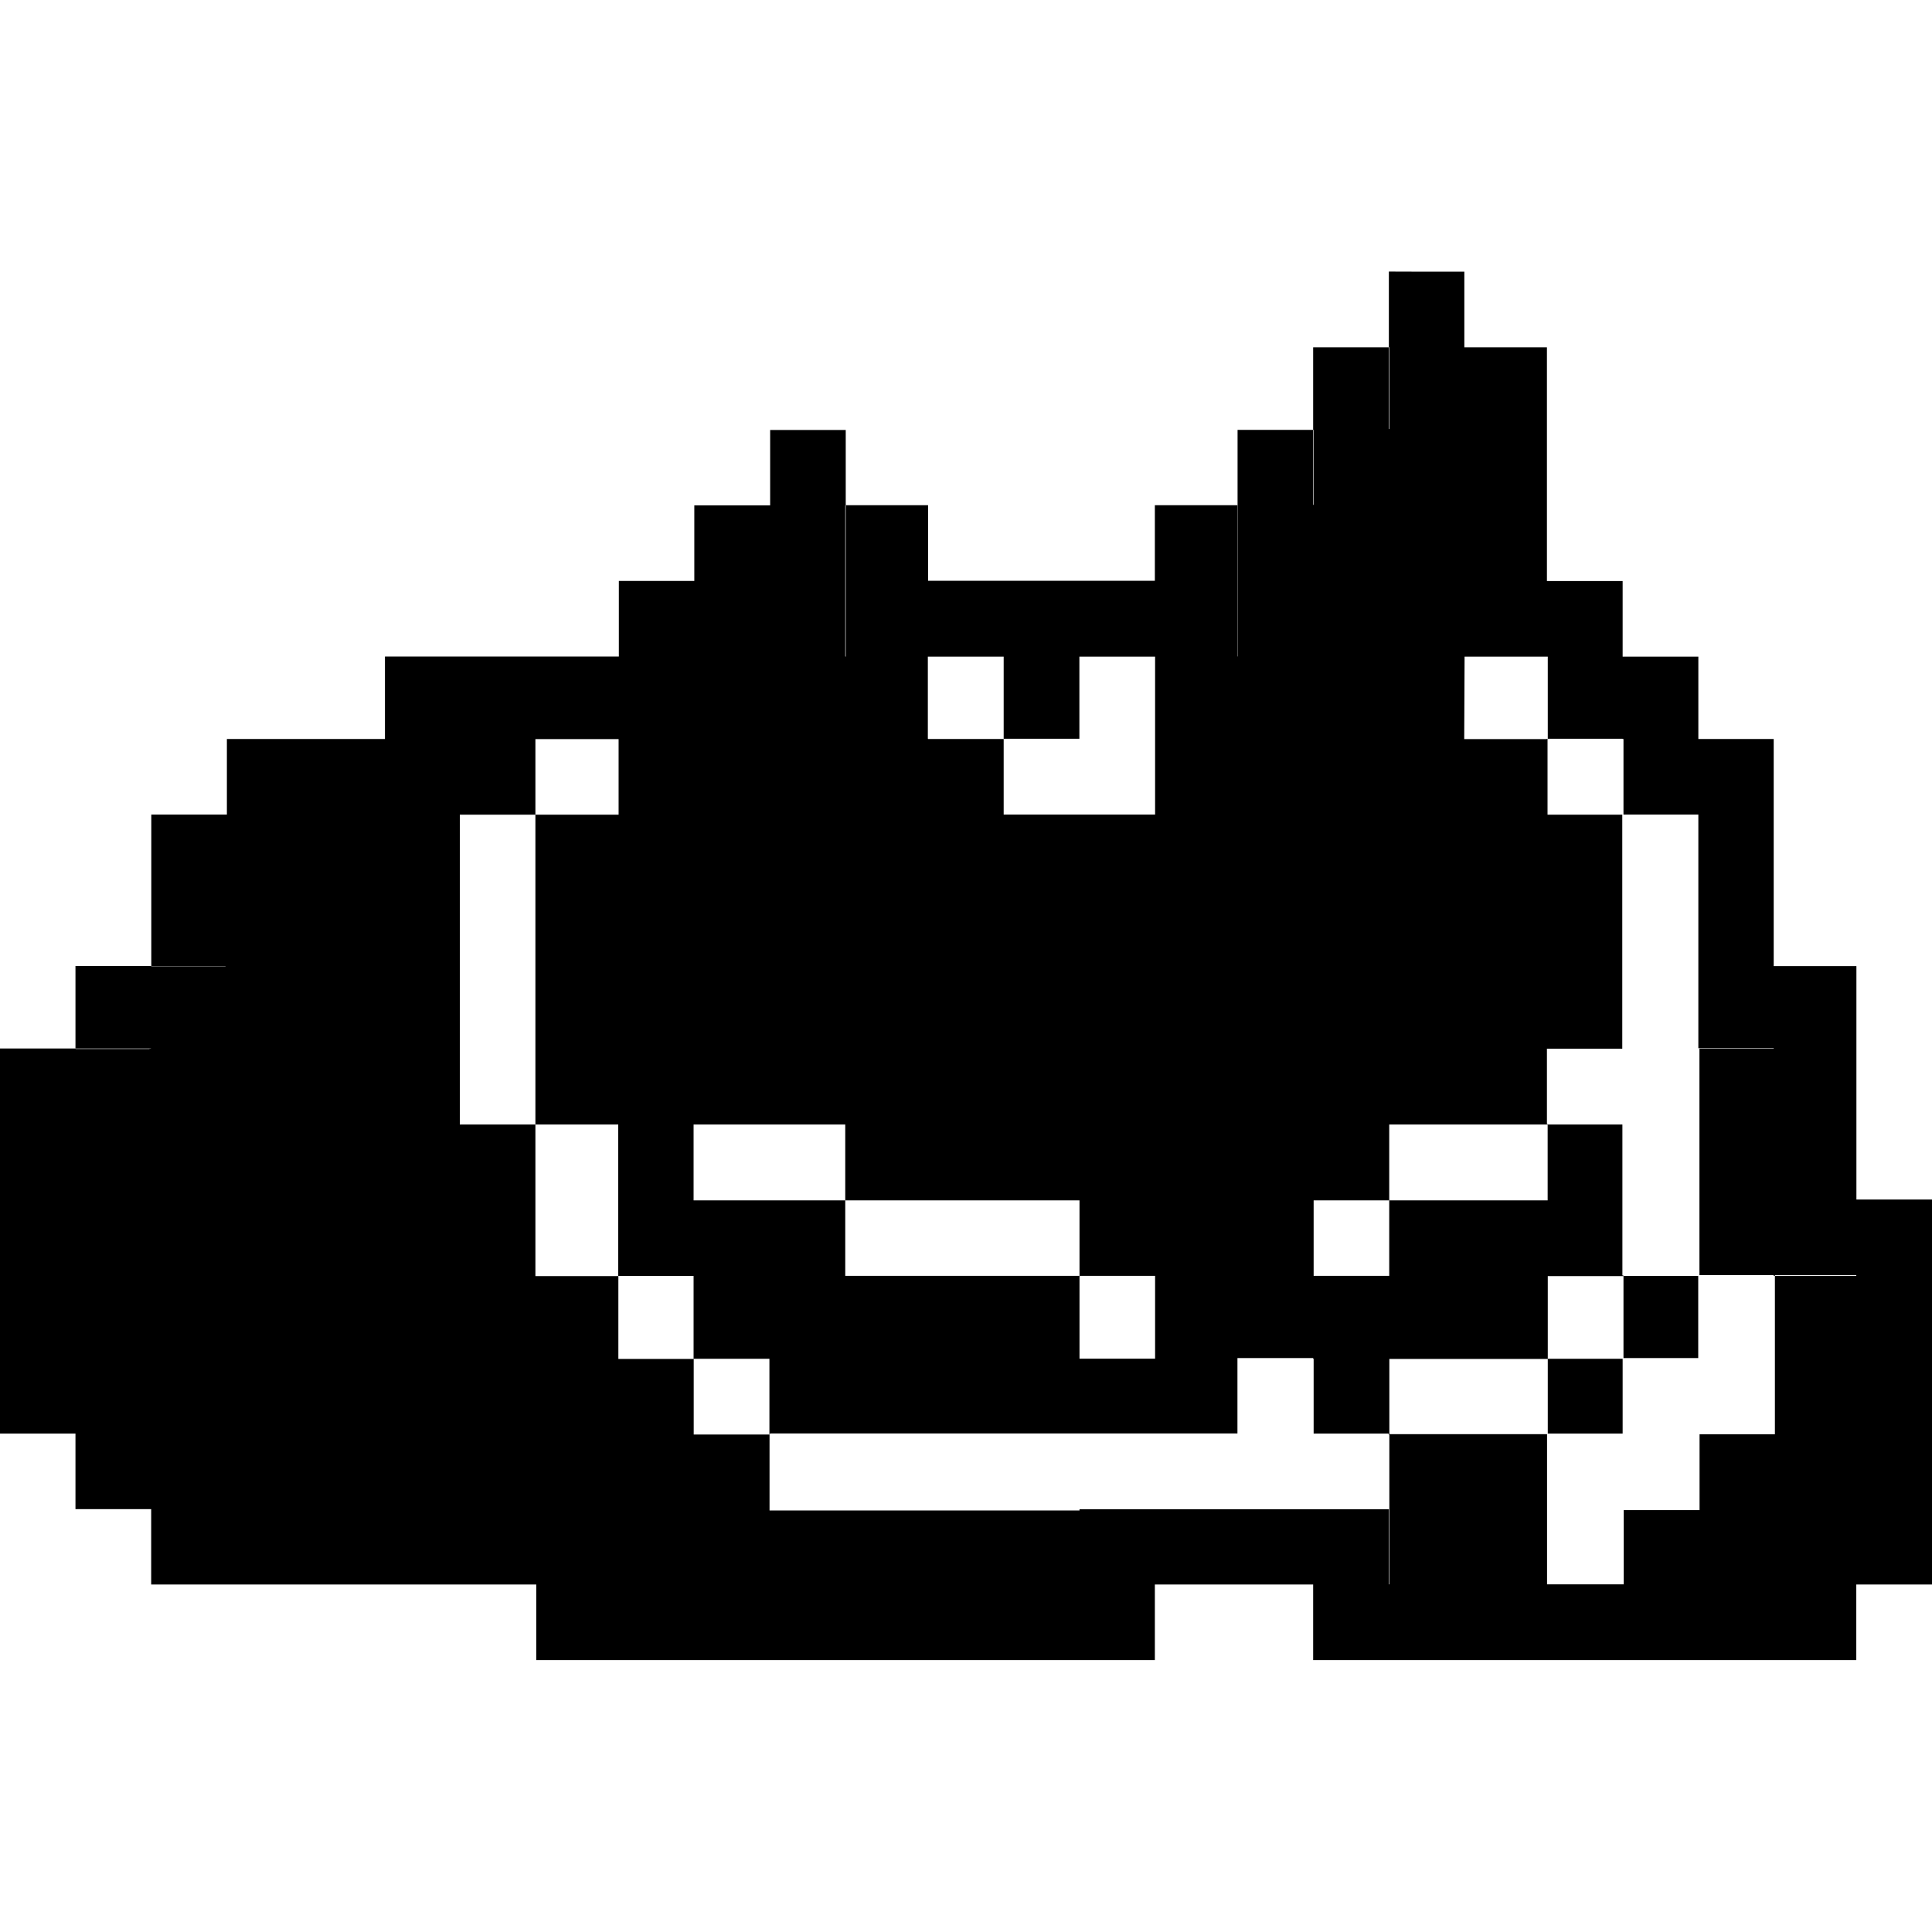 <?xml version="1.0" encoding="UTF-8" standalone="no"?>
<svg
   width="16"
   height="16"
   version="1"
   id="svg566"
   xml:space="preserve"
   xmlns="http://www.w3.org/2000/svg"
   xmlns:svg="http://www.w3.org/2000/svg"><defs
     id="defs570" /><path
     id="path7"
     style="fill:#000000;stroke-width:0.057"
     d="m 11.502,2.249 v 0.312 0.314 h 0.004 v 0.336 0.342 h -0.004 V 3.218 2.876 H 11.188 10.875 v 0.342 0.342 h 0.004 V 3.866 4.181 H 10.875 V 3.872 3.56 h -0.312 -0.314 v 0.312 0.312 h 0.002 v 0.623 0.629 h -0.002 v -0.625 -0.627 H 9.906 9.564 v 0.314 0.312 H 8.625 7.686 v -0.312 -0.314 H 7.346 7.004 v 0.627 0.627 h -0.002 v -0.002 H 7 V 4.808 4.185 h 0.004 v -0.312 -0.312 h -0.314 -0.312 v 0.312 0.312 H 6.064 5.75 v 0.314 0.312 H 5.438 5.125 v 0.312 0.314 H 5.123 4.156 3.188 V 5.78 6.12 H 2.533 1.879 v 0.314 0.312 h -0.002 -0.312 -0.312 v 0.627 0.627 h 0.312 0.303 v 0.002 H 1.553 1.252 v -0.002 H 0.939 0.625 V 8.341 8.683 H 0.939 1.25 v 0.002 H 1.238 v 0.002 H 0.926 0.625 v -0.004 H 0.312 0 V 10.278 11.872 H 0.312 0.625 v 0.312 0.314 H 0.939 1.25 1.252 v 0.312 0.312 H 2.846 4.441 v 0.314 0.312 h 2.562 2.561 v -0.312 -0.314 H 10.221 10.875 v 0.314 0.312 h 2.25 2.248 v -0.312 -0.314 h 0.312 H 16 v -1.594 -1.594 h -0.314 -0.312 V 8.968 8.001 H 15.031 14.689 V 7.062 6.12 h -0.312 -0.312 V 5.78 5.438 H 13.75 13.438 v -0.314 -0.312 H 13.125 12.811 v -0.969 -0.967 h -0.342 -0.34 -0.002 v -0.314 -0.312 h -0.312 z M 7.684,5.438 H 8.312 V 5.778 6.118 H 8.625 8.939 V 5.778 5.438 h 0.627 v 0.652 0.656 H 8.939 8.312 v -0.312 -0.314 h -0.314 -0.312 v -0.002 h -0.002 V 5.778 Z m 4.445,0 h 0.654 0.035 V 5.778 6.118 h 0.314 0.305 v 0.002 h 0.008 v 0.314 0.312 H 13.75 h 0.008 0.307 v 0.654 1.281 h 0.312 0.312 v 0.004 h -0.303 -0.312 v 0.939 0.936 h 0.303 0.312 v 0.006 h 0.01 v -0.006 h 0.332 0.342 v 0.006 H 15.041 14.699 v 0.658 0.654 h -0.312 -0.312 v 0.314 0.314 h -0.316 -0.312 v 0.312 0.303 H 13.096 12.812 v -0.625 -0.619 h -0.65 -0.656 v 0.629 0.615 h -0.004 V 12.841 12.499 h -1.281 -1.281 v 0.01 H 7.656 6.373 V 12.194 11.88 h -0.312 -0.316 v -0.312 -0.314 h -0.312 -0.312 v -0.342 -0.344 H 4.775 4.434 V 9.942 9.313 h -0.314 -0.312 V 8.03 6.747 h 0.312 0.314 v -0.312 -0.314 H 5.123 V 6.747 H 5.119 4.781 4.775 4.439 4.434 v 1.283 1.283 h 0.342 0.344 v 0.629 0.625 h 0.312 0.312 v 0.344 0.342 h 0.316 0.312 v 0.314 0.312 h 0.004 v -0.008 H 8.312 10.248 v -0.312 -0.312 H 10.562 10.875 v 0.006 h 0.004 v 0.314 0.305 H 11.188 11.5 v 0.008 h 0.006 v -0.312 -0.314 h 0.656 0.656 v -0.342 -0.344 h 0.314 0.312 v -0.006 h -0.008 V 9.937 9.313 h -0.305 -0.314 v 0.312 0.316 h -0.656 -0.656 v 0.313 0.312 h -0.314 -0.312 v -0.312 -0.313 h 0.312 0.314 v -0.316 -0.312 h 0.656 0.656 v -0.004 h -0.006 v -0.312 -0.312 h 0.312 0.312 v -0.969 -0.969 h -0.305 -0.314 v -0.312 -0.316 h -0.006 v 0.002 h -0.344 -0.34 z m 1.316,5.129 v 0.344 0.336 H 13.75 14.064 v -0.342 -0.338 h -0.307 z m -0.627,0.686 v 0.314 0.305 H 13.125 13.438 v -0.312 -0.307 H 13.133 Z M 5.744,9.313 H 6.373 7 v 0.312 0.316 h 0.969 0.971 v 0.313 0.312 h 0.312 0.314 v 0.344 0.342 h -0.314 -0.312 v -0.342 -0.344 H 7.969 7 v -0.312 -0.313 H 6.373 5.744 V 9.626 Z" /></svg>
